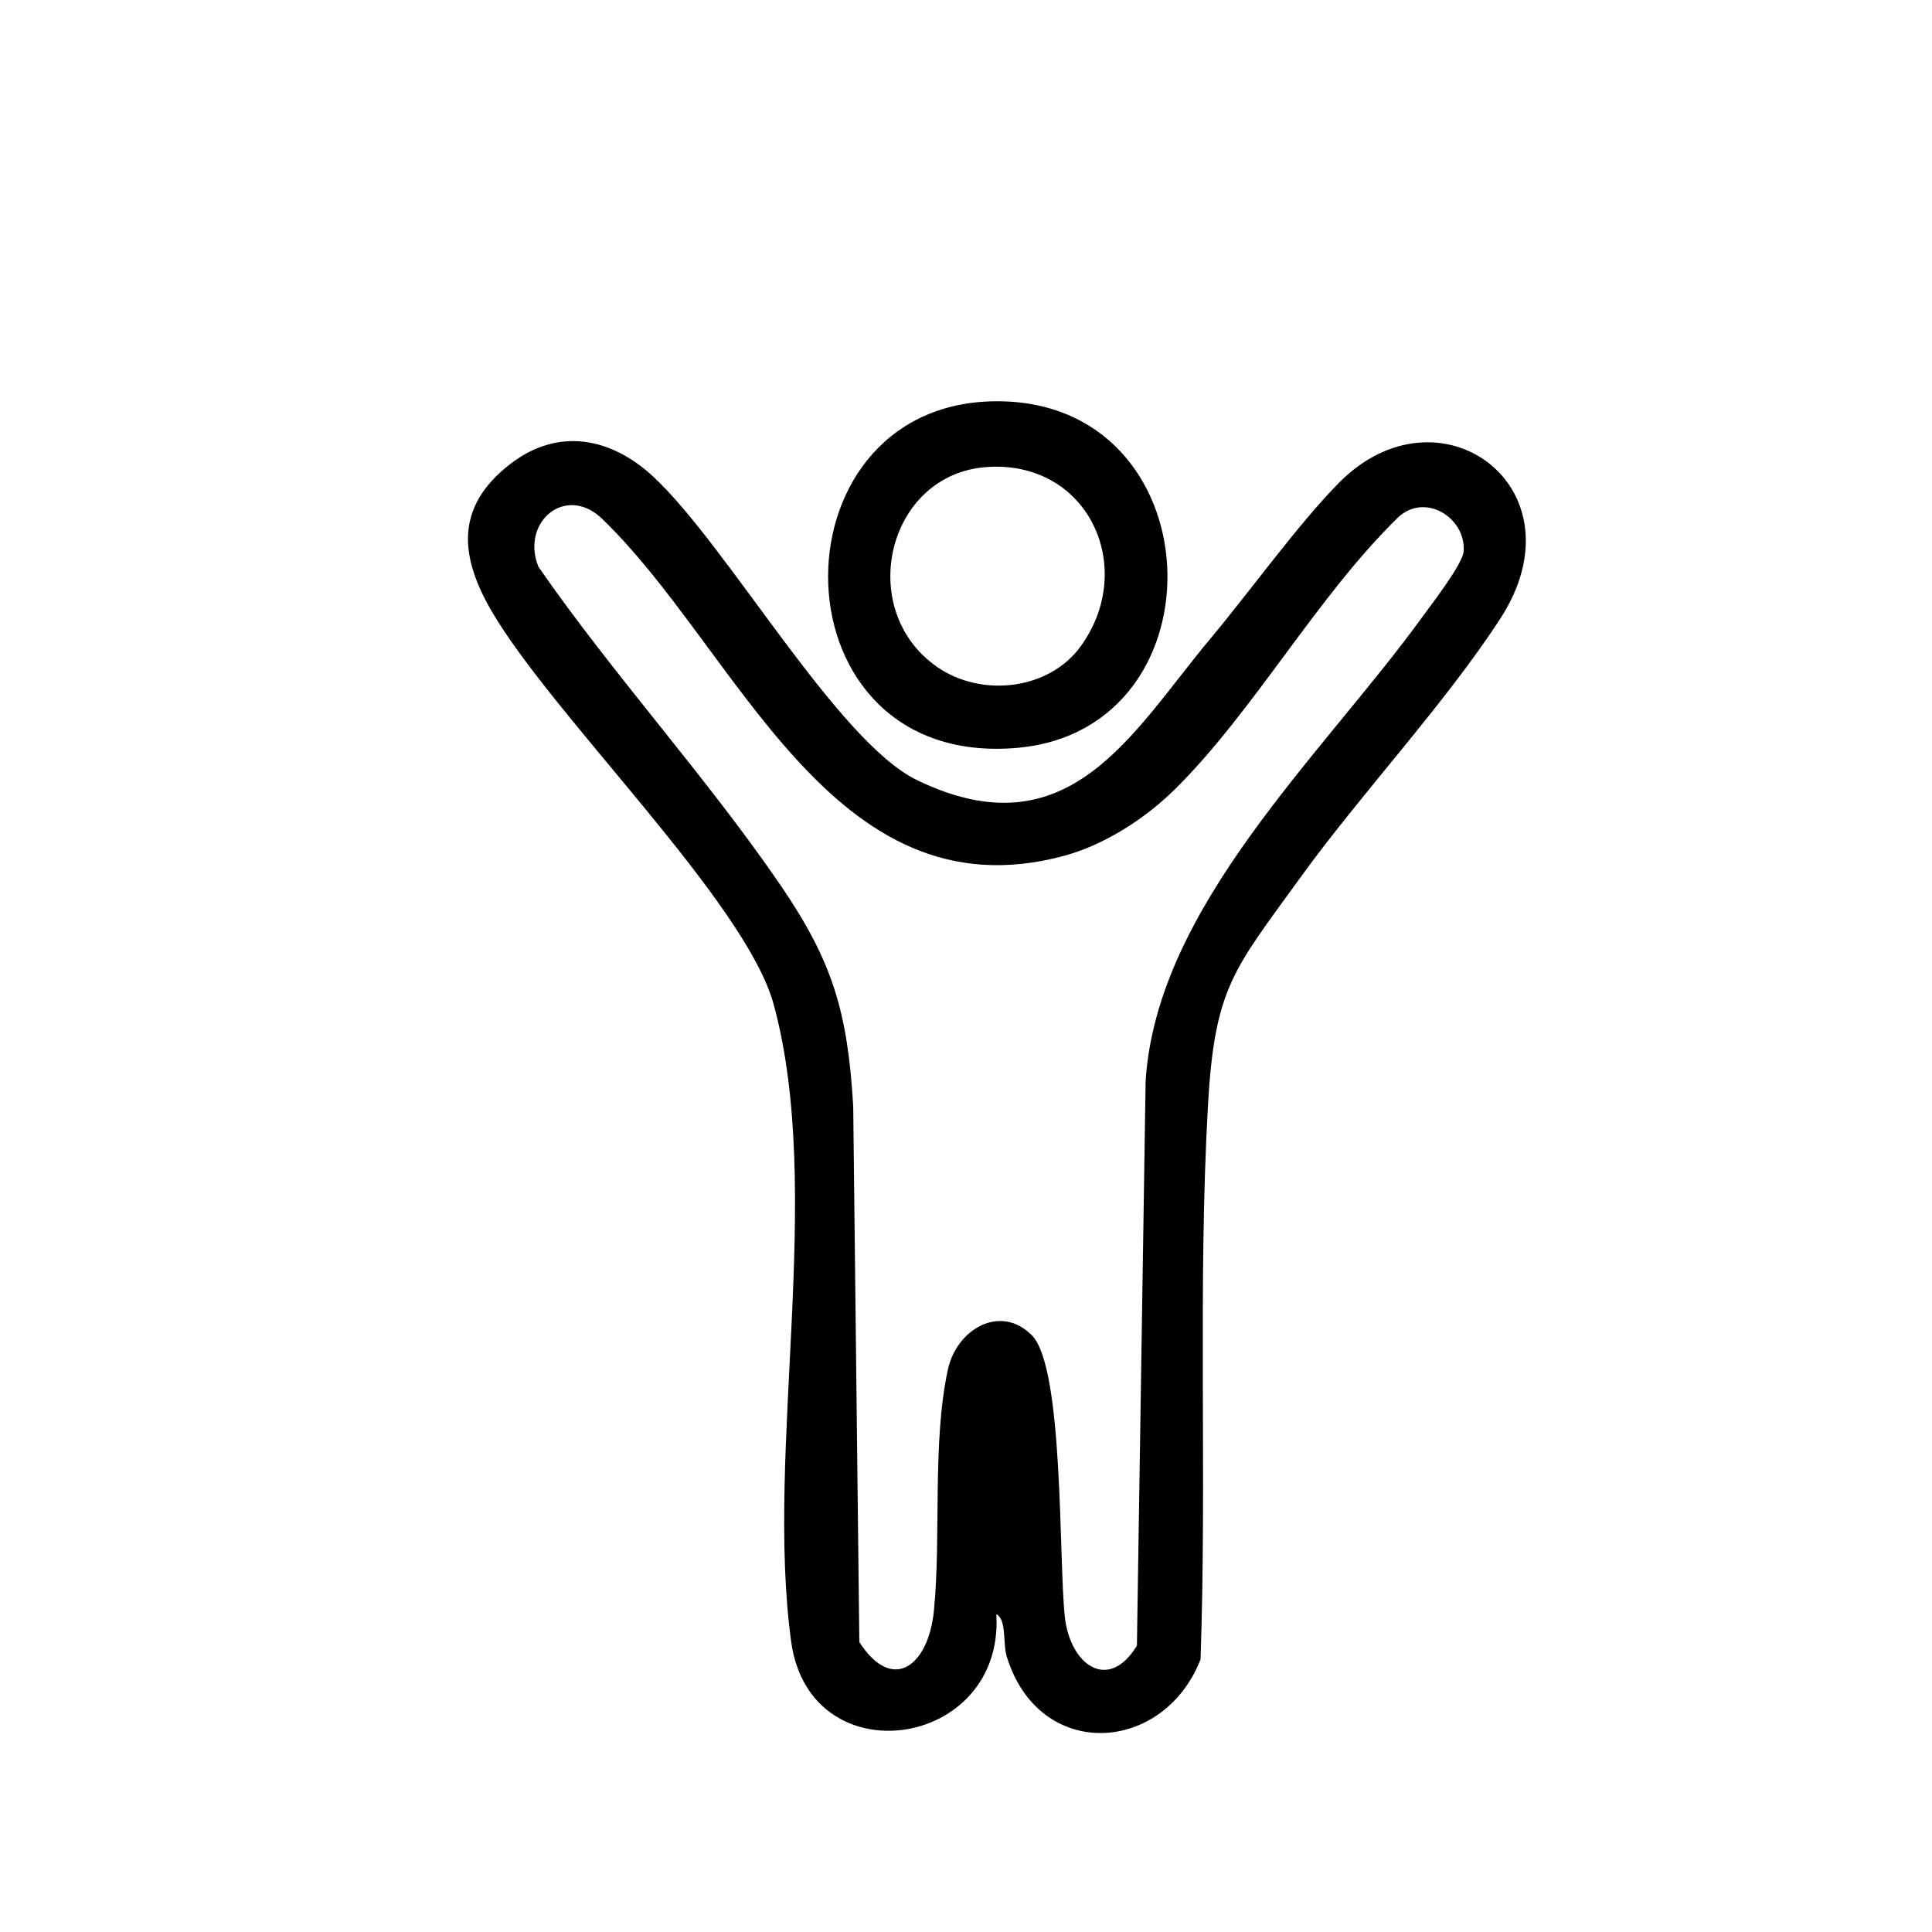 <?xml version="1.0" encoding="UTF-8"?>
<svg id="Layer_1" xmlns="http://www.w3.org/2000/svg" version="1.1" viewBox="0 0 1080 1080">
  <!-- Generator: Adobe Illustrator 29.5.1, SVG Export Plug-In . SVG Version: 2.1.0 Build 141)  -->
  <path d="M676.82,356.77c21.83-26.12,49.11-64.05,71.64-86.86,56.28-56.98,137.84,2.8,90.07,76.14-31.6,48.52-77.7,97.47-112.33,145.48-36.55,50.67-47.23,60.24-50.96,126.72-5.71,101.8-.53,207.31-4.14,309.41-20.86,53.08-90.29,57.07-108.3-1.58-2.37-7.72.07-20.63-5.84-23.73,4.57,75.48-104.27,91.58-114.69,15.35-14.63-106.93,18.63-251.42-9.73-356.08-15.5-57.22-122.27-160.01-157.18-219.08-18.36-31.07-21.35-58.96,9.75-83.06,26.77-20.74,56.4-15.07,80.18,7.07,41.52,38.66,102.78,148.04,147.43,169.6,84.98,41.03,119.99-26.63,164.09-79.37ZM656.75,441.23c-16.5,16.34-39.42,31.13-62.07,37.22-130.34,35.07-182.47-116.5-258.98-189.27-20.34-18.21-44.67,3.23-34.69,27.71,41.93,60.53,94.15,117.64,135.43,178.12,29.19,42.77,37.39,70.92,40.51,123.23l3.42,299.68c18.69,28.99,38.64,13.11,41.68-17.39,4.17-41.91-1.07-94.02,7.84-135,4.92-22.61,29.44-36.87,46.99-19.02,17.94,18.24,14.88,126.33,18.39,157.55,2.96,26.41,24.19,42.2,40.27,15.89l4.87-315.64c6.22-97.82,99.07-182.56,154.88-259.7,5.36-7.41,22.45-29.37,22.91-36.53,1.22-18.66-21.49-32.95-36.58-18.92-45.43,44.26-80.55,108.2-124.86,152.08Z"/>
  <path d="M555.79,224.32c123.38-1.69,129.97,182.97,13.32,193.69-138.32,12.7-140.21-191.95-13.32-193.69ZM604.29,361.05c31.6-44.05,3.83-103.96-52.72-99.97-55.77,3.94-73.6,79.8-27.76,111.72,24.7,17.2,62.64,13.13,80.48-11.75Z"/>
</svg>
